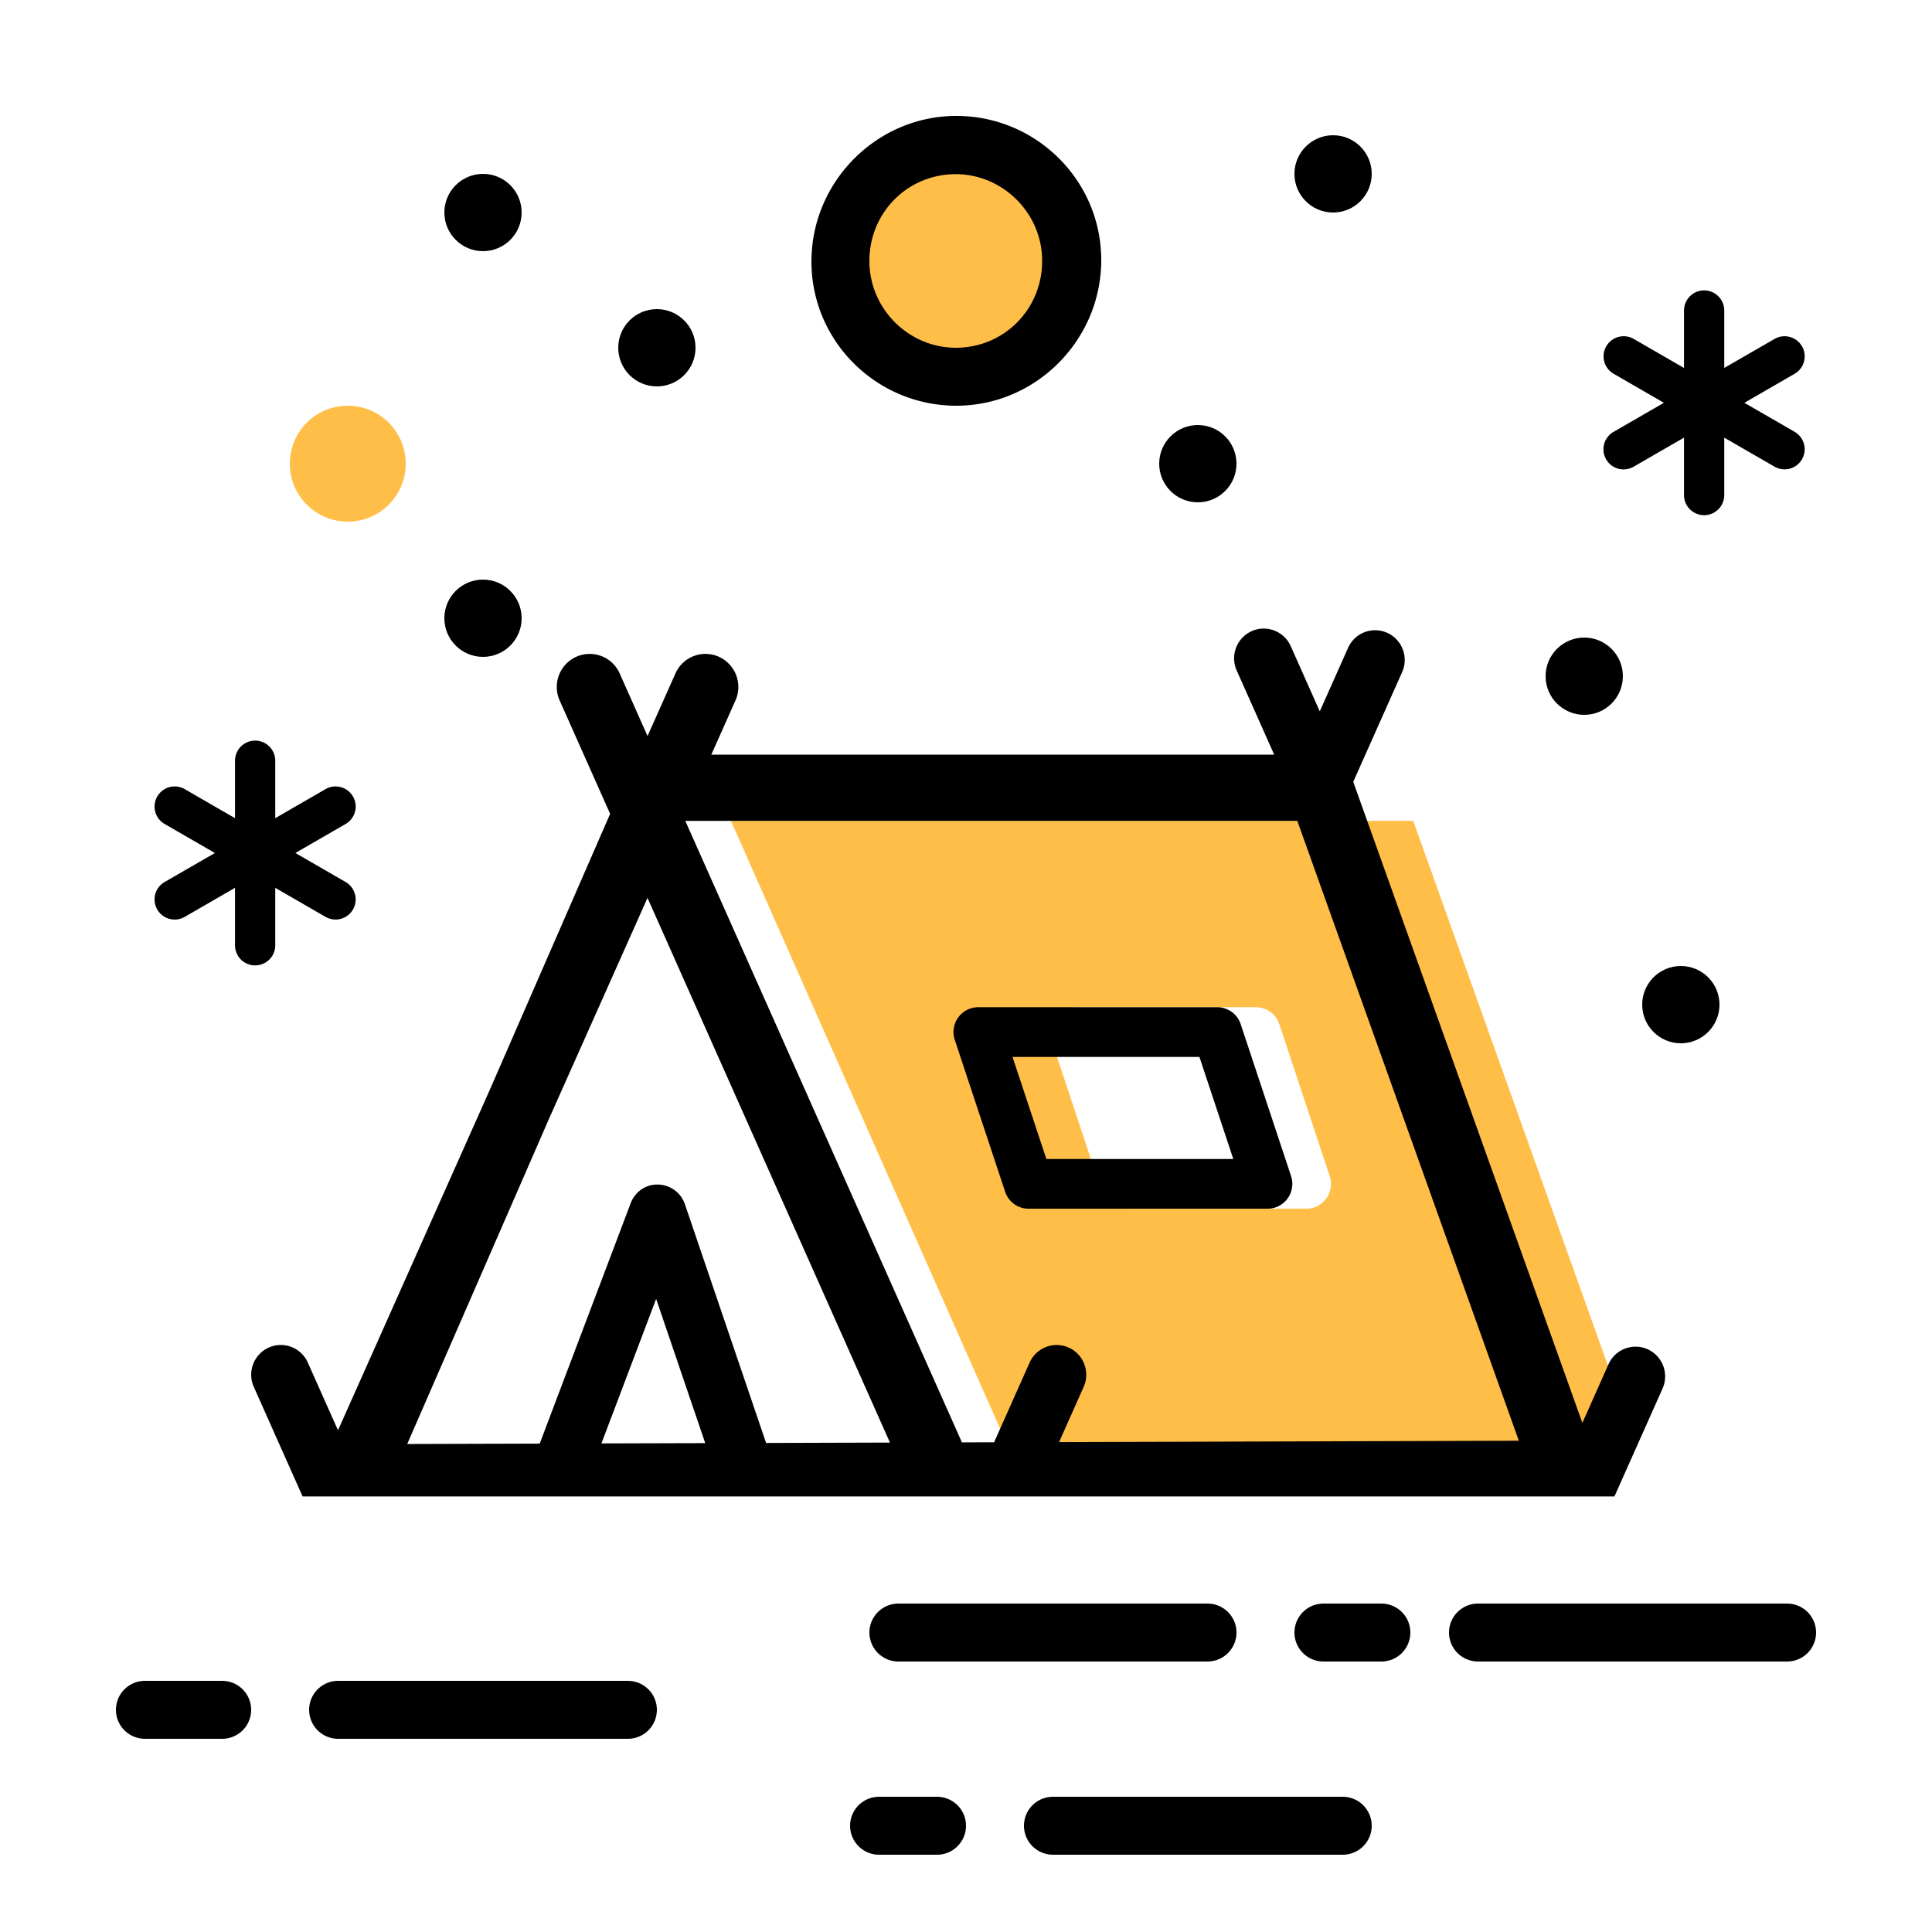 <svg xmlns="http://www.w3.org/2000/svg" width="100" height="100" viewBox="0 0 100 100">
    <g fill="none" fill-rule="evenodd" transform="translate(7 6)">
        <circle cx="43" cy="7" r="6" fill="#FFBE47"/>
        <path d="M21.452 51.825L14.077 68.74l6.857-.02 4.709-12.44c.223-.592.782-.994 1.42-.967.628.01 1.183.417 1.386 1.015l4.203 12.358 6.411-.019-12.55-28.193-5.06 11.35z"/>
        <path d="M24.13 68.711l5.372-.015-2.54-7.466z"/>
        <path fill="#FFBE47" d="M45.142 68.802c.008.017 10.832-.06 32.473-.23L66.148 36.487H30.833l14.31 32.315zm3.491-22.669h9.371c.551 0 1.04.354 1.215.88l2.605 7.857c.13.392.065.824-.176 1.16-.24.335-.627.533-1.038.533h-9.371a1.28 1.28 0 0 1-1.214-.88l-2.606-7.857a1.292 1.292 0 0 1 .176-1.159c.24-.335.627-.534 1.038-.534z"/>
        <path d="M56.835 53.99l-1.753-5.284H45.41l1.752 5.284zM29.173 21.39c.433 0 .828.245 1.023.632a1.817 1.817 0 0 0 1.63 1.014 1.834 1.834 0 0 0 1.827-1.837 1.83 1.83 0 0 0-.948-1.6 7.63 7.63 0 0 1-.952.067c-.28 0-.56-.021-.838-.051-.067.039-.134.08-.197.128a1.142 1.142 0 0 1-1.712-.381c-.047-.092-.107-.172-.159-.26a8.814 8.814 0 0 1-3.888-3.035 6.497 6.497 0 0 0-7.206 2.748 1.144 1.144 0 0 1-1.774.182 3.203 3.203 0 0 0-2.3-.966c-1.783 0-3.234 1.458-3.234 3.252 0 .036 0 .071.002.107h18.726zM30.332 17.172c.102.027.202.056.304.078.383-.117.78-.19 1.19-.19.383 0 .748.071 1.101.17a5.292 5.292 0 0 0 2.812-1.663c-2.133-.538-3.955-2.19-4.768-4.483-.812-2.292-.439-4.732.875-6.504a5.485 5.485 0 0 0-.84-.065c-.61 0-1.215.103-1.796.312-1.456.52-2.608 1.637-3.245 3.143-.65 1.539-.687 3.295-.102 4.944.154.435.346.843.57 1.225a8.78 8.78 0 0 1 3.9 3.033z"/>
        <path fill="#000" fill-rule="nonzero" d="M21.47 71.456H76.563l2.49-5.583c.346-.777 0-1.687-.773-2.036-.77-.346-1.678 0-2.025.777l-1.352 3.035-11.859-33.182 2.53-5.677c.346-.776 0-1.688-.772-2.035a1.53 1.53 0 0 0-2.025.775l-1.466 3.29-1.503-3.375c-.346-.775-1.253-1.123-2.025-.775s-1.118 1.26-.772 2.035l1.942 4.357H29.817l1.25-2.804a1.715 1.715 0 0 0-.856-2.262 1.697 1.697 0 0 0-2.25.861l-1.444 3.24-1.441-3.237a1.698 1.698 0 0 0-2.249-.865 1.715 1.715 0 0 0-.86 2.26l2.613 5.87-6.232 14.293-7.853 17.614-1.563-3.506a1.53 1.53 0 0 0-2.024-.776 1.543 1.543 0 0 0-.772 2.035l2.526 5.67h12.809v.001zm2.66-2.745l2.832-7.48 2.54 7.465-5.371.015zm8.523-.024L28.45 56.329a1.493 1.493 0 0 0-1.387-1.015c-.637-.027-1.196.376-1.42.966l-4.708 12.441-6.857.02 7.375-16.915 5.061-11.351 12.55 28.193-6.411.019zm27.495-32.2l11.467 32.086-23.798.07 1.273-2.856c.346-.776 0-1.687-.772-2.036a1.53 1.53 0 0 0-2.025.776l-1.838 4.125-1.675.005c-.01-.026-.014-.053-.026-.078L28.47 36.487h31.679z"/>
        <path fill="#000" fill-rule="nonzero" d="M42.42 47.826l2.605 7.857c.174.526.663.88 1.214.88h12.37c.412 0 .799-.199 1.04-.534.24-.335.305-.767.175-1.159l-2.605-7.857a1.28 1.28 0 0 0-1.215-.88h-12.37c-.412 0-.798.2-1.039.534-.24.335-.306.767-.176 1.16zm12.662.88l1.753 5.284H47.16l-1.752-5.284h9.673zM42.5 15c4.118 0 7.5-3.399 7.5-7.537S46.618 0 42.5 0 35 3.399 35 7.537 38.382 15 42.5 15zm-.03-11.985c2.408 0 4.471 1.987 4.471 4.492 0 2.506-1.977 4.493-4.47 4.493C40.063 12 38 10.013 38 7.507c0-2.505 1.977-4.492 4.47-4.492z"/>
        <circle cx="18" cy="5" r="2" fill="#000" fill-rule="nonzero"/>
        <circle cx="27" cy="12" r="2" fill="#000" fill-rule="nonzero"/>
        <circle cx="18" cy="26" r="2" fill="#000" fill-rule="nonzero"/>
        <circle cx="62" cy="3" r="2" fill="#000" fill-rule="nonzero"/>
        <circle cx="80" cy="46" r="2" fill="#000" fill-rule="nonzero"/>
        <circle cx="55" cy="18" r="2" fill="#000" fill-rule="nonzero"/>
        <circle cx="75" cy="29" r="2" fill="#000" fill-rule="nonzero"/>
        <g stroke="#000" stroke-linecap="round" stroke-linejoin="round" stroke-width="3">
            <path d="M39.5 78.5h16M61.5 78.5h3M69.5 78.5h16M38.5 88.5h3M47.5 88.5h15M.5 82.5h4M10.5 82.5h15"/>
        </g>
        <circle cx="11" cy="18" r="3" fill="#FFBE47"/>
        <path fill="#000" fill-rule="nonzero" d="M11.27 35.227a1.04 1.04 0 0 0-1.422-.381l-2.601 1.502v-3.004a1.042 1.042 0 0 0-2.083 0v3.004l-2.602-1.503a1.04 1.04 0 1 0-1.041 1.804l2.602 1.502-2.602 1.502a1.041 1.041 0 1 0 1.041 1.804l2.602-1.503v3.005a1.042 1.042 0 0 0 2.083 0v-3.005l2.601 1.502a1.04 1.04 0 0 0 1.041-1.803l-2.6-1.502 2.6-1.502c.499-.287.669-.924.382-1.422zM86.27 11.924a1.04 1.04 0 0 0-1.422-.38l-2.601 1.501v-3.004a1.042 1.042 0 0 0-2.083 0v3.004l-2.602-1.502a1.04 1.04 0 1 0-1.041 1.803l2.602 1.503-2.602 1.502a1.041 1.041 0 1 0 1.041 1.803l2.602-1.502v3.004a1.042 1.042 0 0 0 2.083 0v-3.004l2.601 1.502a1.04 1.04 0 0 0 1.041-1.803l-2.6-1.502 2.6-1.502c.499-.288.669-.924.382-1.423z"/>
    </g>
</svg>
